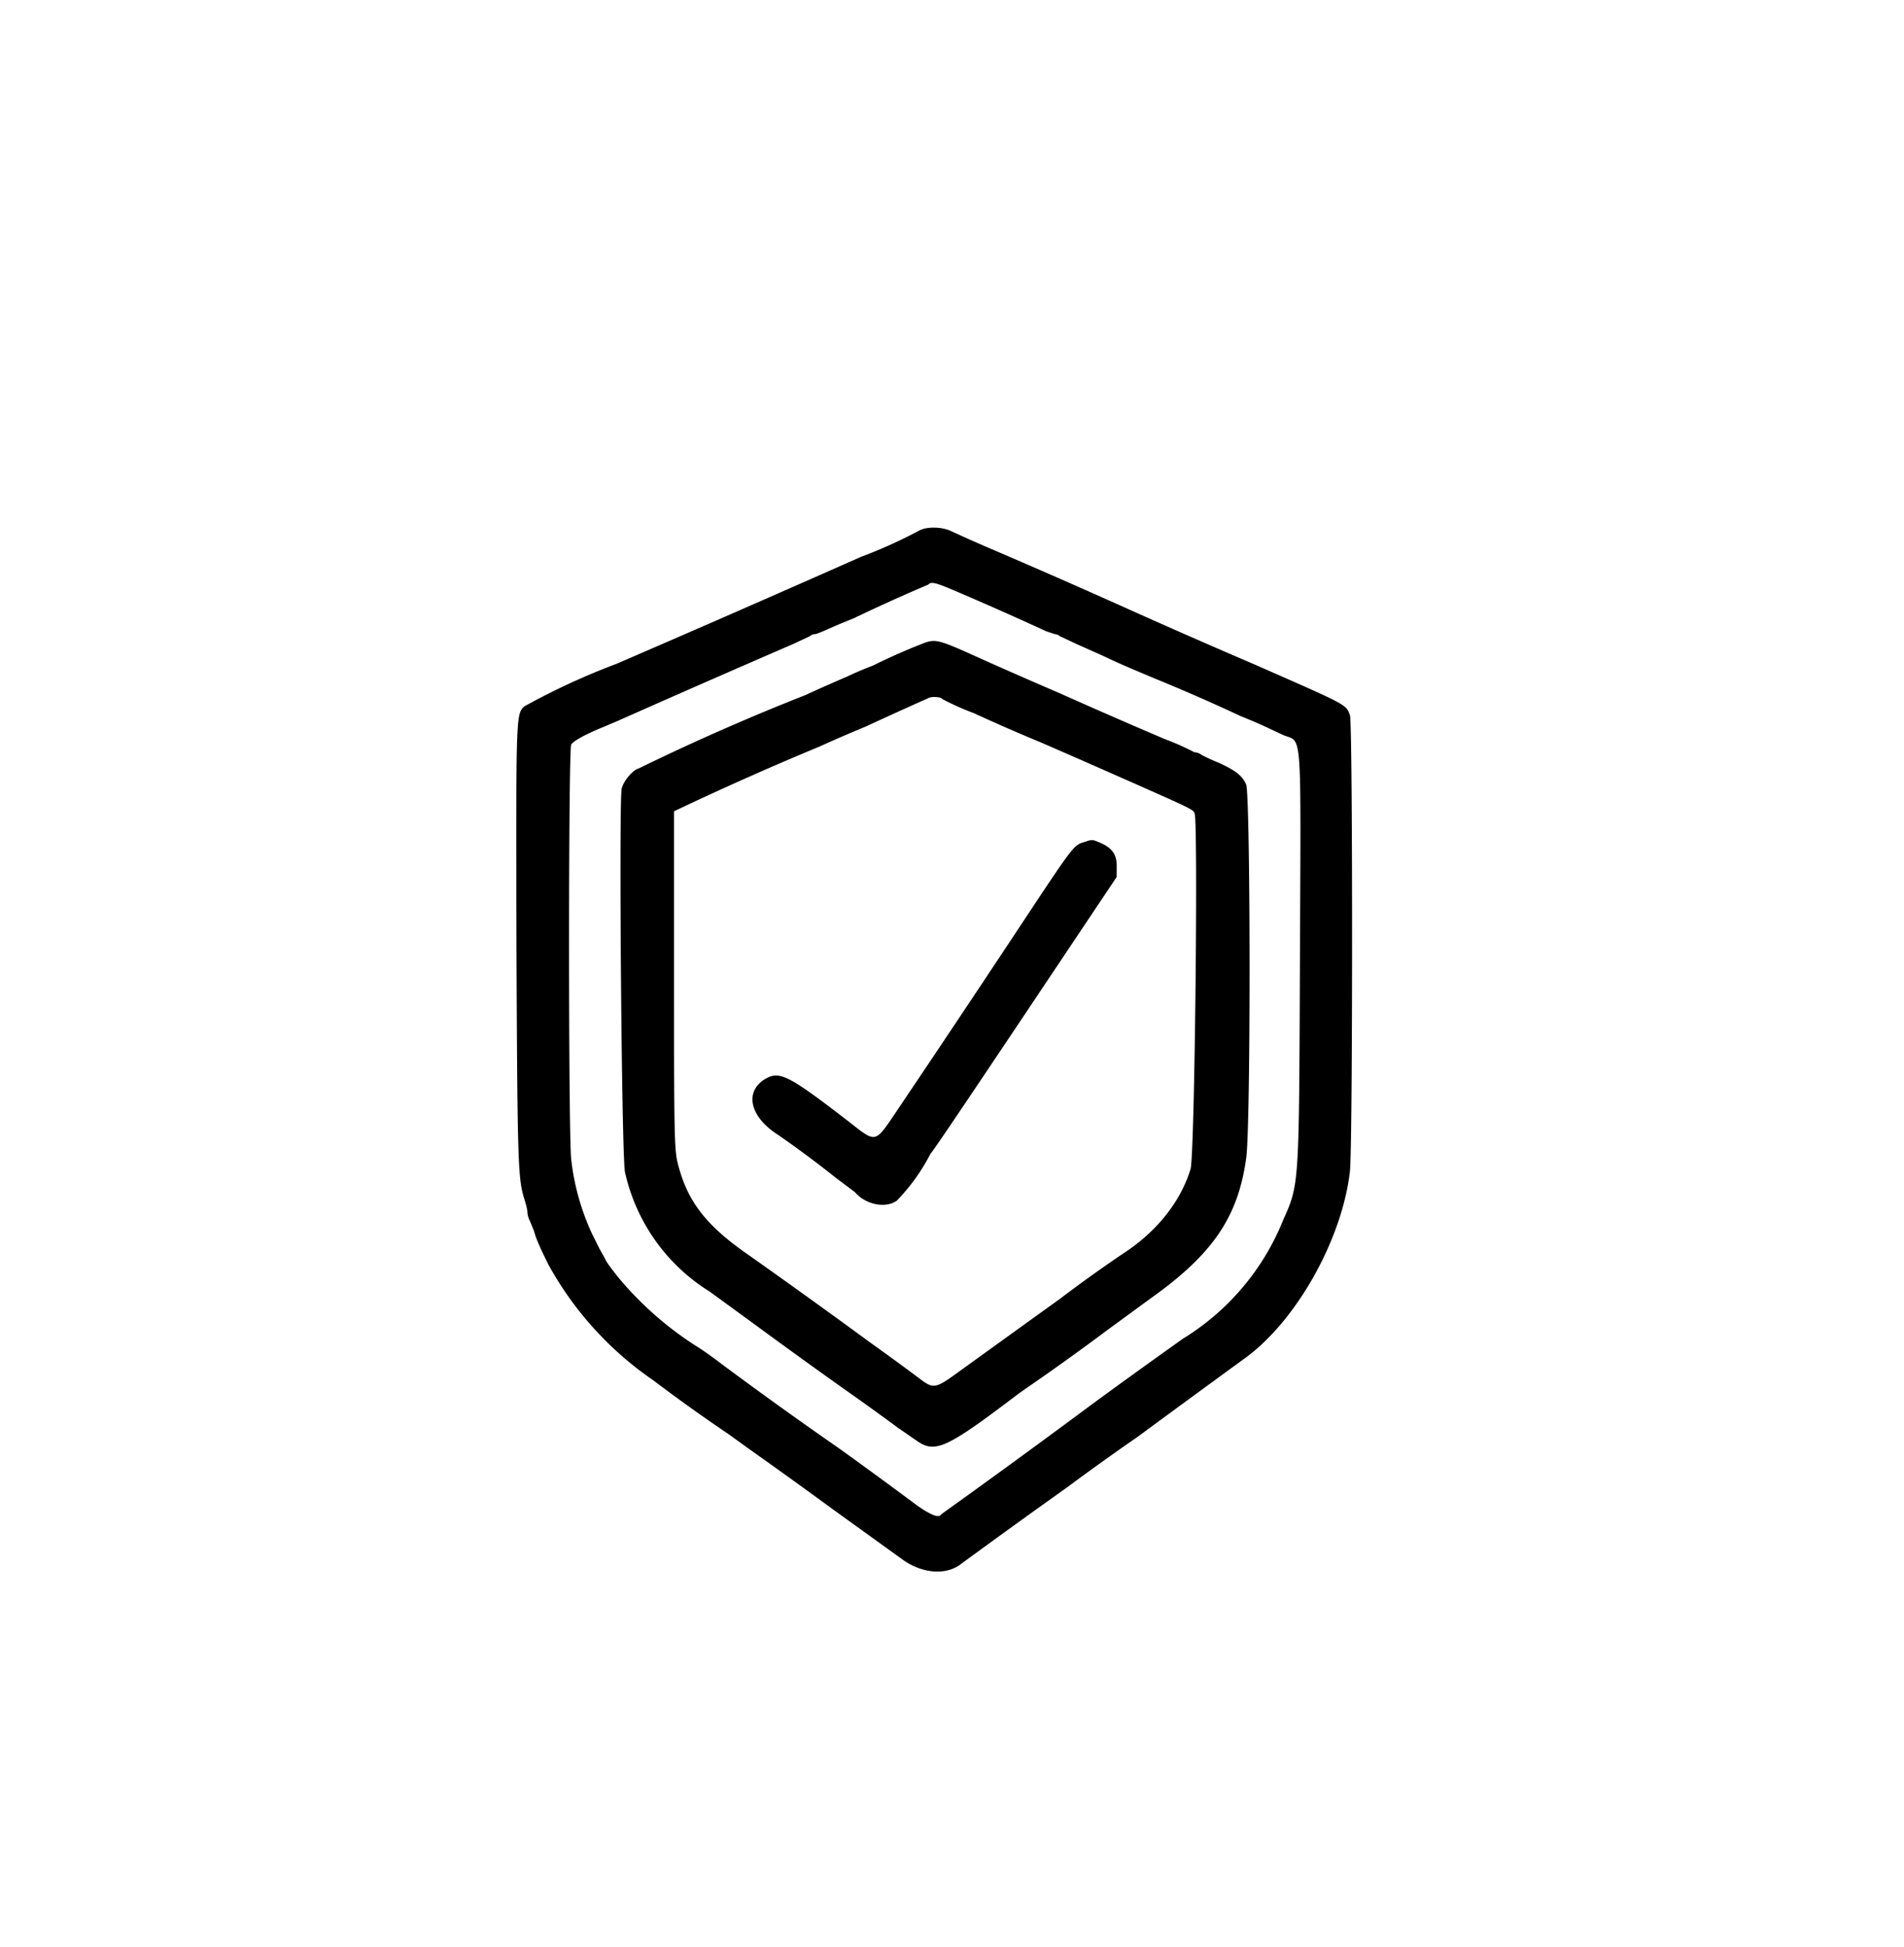 <svg xmlns="http://www.w3.org/2000/svg" width="400" height="408.9"><path d="M193.2 111.4a104 104 0 01-12.4 5.6 5818.4 5818.4 0 01-51.2 22.4 147.3 147.3 0 00-19.5 9c-1.7 1.7-1.7 1.8-1.6 49.8.2 46.4.3 49.4 1.7 53.8.3 1 .6 2.1.6 2.6 0 .4.2 1.3.5 1.8l.9 2.2c.3 1.2 1 3 3 7a70.8 70.8 0 0022 24.3 365.1 365.1 0 0015.8 11.3l5 3.6a1294 1294 0 0116.8 12.1l14.7 10.6c4.1 3 9.2 3.5 12.4 1a2060.2 2060.2 0 0122.3-16.1 524.7 524.7 0 0114.8-10.6 5199 5199 0 0122.8-16.7c10.8-8 20.2-25 21.8-39.1.6-5.6.6-94.2 0-95.8-.9-2.3-.4-2-20.2-10.7a1781 1781 0 01-24-10.5 1895 1895 0 00-32.8-14.4 336 336 0 01-6.7-3c-2-1-5.2-1-6.7-.2m7.2 12.6a755 755 0 0119.4 8.6l1.8.6c.4 0 .8.2 1 .4l3.4 1.6 5.6 2.5c3.6 1.7 5 2.3 11.2 4.9a394.5 394.5 0 0117.8 7.8c4.2 1.7 4.7 2 9 4 4 1.7 3.7-2.6 3.5 46.3-.2 48.3-.1 47.9-3.5 55.5a52 52 0 01-21.1 25 1647.4 1647.4 0 00-19 13.7 2255.5 2255.5 0 01-31.8 23.2c-.4.9-2.4 0-5.2-2a1069.4 1069.4 0 00-16.4-12 907.5 907.5 0 01-24.1-17.3c-.4-.3-2.6-2-5-3.6a70.9 70.9 0 01-17.2-15c-2.4-3.1-2.3-3-2.9-4.2l-.9-1.6-.8-1.6-.8-1.6a50.5 50.5 0 01-4.4-15.7c-.6-5.3-.6-86 0-87.1.4-.7 2.6-2 7-3.8l2.6-1.1a4273.1 4273.1 0 0137.2-16.3l3.4-1.6c.2-.2.6-.4 1-.4.3 0 1.5-.5 2.6-1l2.3-1 3.4-1.4a373.4 373.4 0 0115.5-7c.6-.7 1.6-.4 5.4 1.2m-6.6 11.2a126.8 126.8 0 00-10.4 4.6 71.2 71.2 0 00-5.4 2.3 328 328 0 00-8.8 3.9 481.3 481.3 0 00-35 15.4c-1.4.4-3.3 2.8-3.6 4.3-.6 3.2 0 77.6.7 80.5a39.6 39.6 0 0017.8 25.1l9.6 7a1379.9 1379.9 0 0021.1 15.2 509.8 509.8 0 018.7 6.3l4.2 2.9c3.8 2.6 6.2 1.5 21.2-9.9l1.7-1.2a517 517 0 0017-12.2l9.3-6.8c12.9-9.2 18.2-17 19.9-29.3 1-7 .9-76.1 0-78.5-.8-1.9-2.3-3-5.8-4.6a38 38 0 01-3.5-1.6c-.5-.4-1.2-.6-1.6-.6a55.3 55.3 0 00-6.3-2.8 1428.1 1428.1 0 01-22-9.6 1167.5 1167.5 0 01-16.2-7.1c-9.3-4.2-9.8-4.4-12.6-3.3m4.1 11.6a56.3 56.3 0 006.7 3 384 384 0 0014.2 6.2l7.8 3.4 11.8 5.2c12.4 5.5 12.4 5.5 12.6 6.4.7 2.9 0 72-.9 74.6-2 6.5-6.6 12.5-13.1 17a296 296 0 00-14.3 10.2 13842 13842 0 00-21.5 15.5c-4.7 3.4-5.1 3.5-8.1 1.2a522 522 0 00-10-7.3 1830 1830 0 00-25.7-18.5c-9-6.2-13-11.3-15-19.3-.7-2.8-.8-5-.8-38.5v-35.5l1.5-.7a651.3 651.3 0 0129.1-12.9 294 294 0 019.7-4.2 930 930 0 0113-5.9c.6-.4 2.2-.4 3 0m29.8 30.2c-1.9.5-2.4 1.1-9.6 11.9a5772.7 5772.7 0 01-29.6 44.4c-4.8 7.1-4.3 7-10.3 2.3-12.6-9.7-14.4-10.6-17.4-8.9-4.5 2.7-3.3 8 2.7 11.8a225.8 225.8 0 0112.1 9l4 3c2.2 2.6 6.4 3.5 8.8 1.8a41 41 0 007.1-9.9c.2 0 9-13.1 19.7-29.1l19.4-29v-2.3c0-2.5-1-3.8-3.5-4.9-1.7-.7-1.6-.7-3.4-.1" fill-rule="evenodd"/></svg>